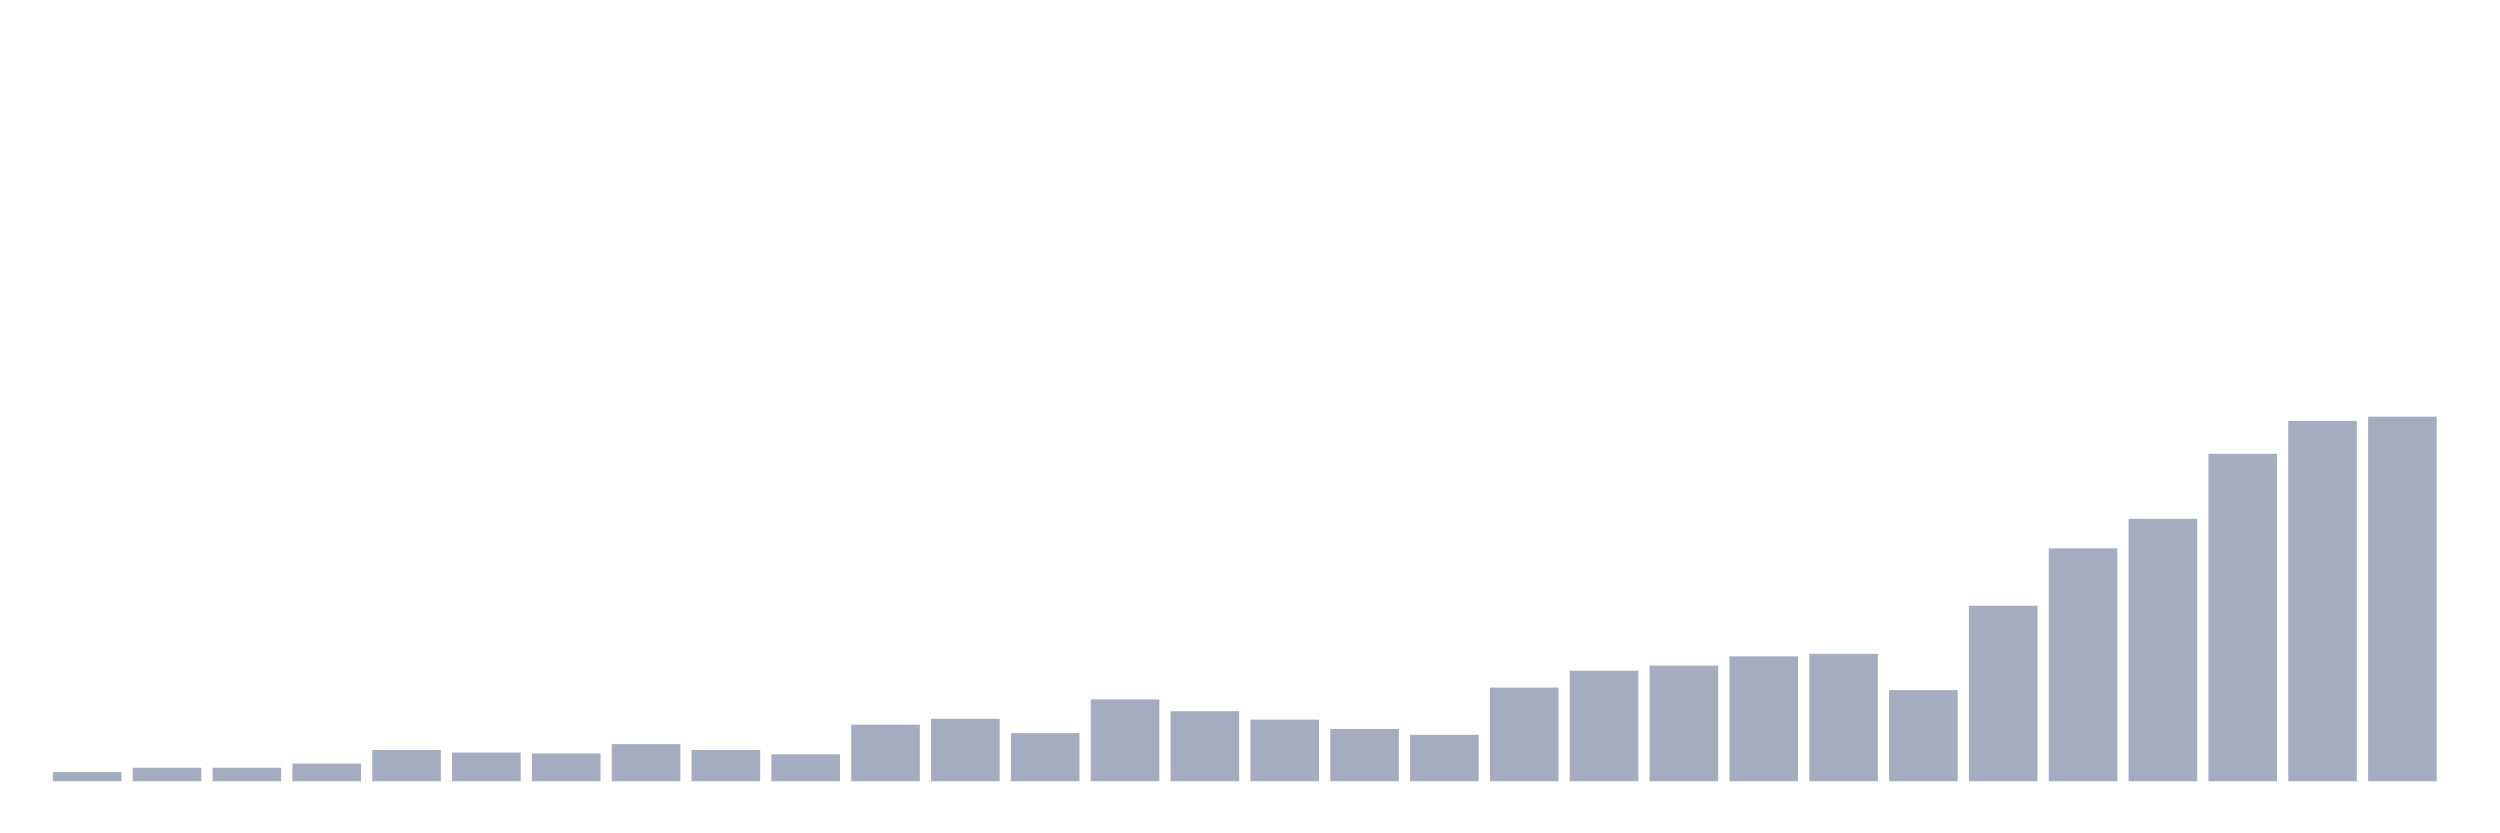 <svg xmlns="http://www.w3.org/2000/svg" viewBox="0 0 480 160"><g transform="translate(10,10)"><rect class="bar" x="0.153" width="13.175" y="138.218" height="1.782" fill="rgb(164,173,192)"></rect><rect class="bar" x="15.482" width="13.175" y="137.407" height="2.593" fill="rgb(164,173,192)"></rect><rect class="bar" x="30.81" width="13.175" y="137.407" height="2.593" fill="rgb(164,173,192)"></rect><rect class="bar" x="46.138" width="13.175" y="136.597" height="3.403" fill="rgb(164,173,192)"></rect><rect class="bar" x="61.466" width="13.175" y="134.005" height="5.995" fill="rgb(164,173,192)"></rect><rect class="bar" x="76.794" width="13.175" y="134.491" height="5.509" fill="rgb(164,173,192)"></rect><rect class="bar" x="92.123" width="13.175" y="134.653" height="5.347" fill="rgb(164,173,192)"></rect><rect class="bar" x="107.451" width="13.175" y="132.87" height="7.13" fill="rgb(164,173,192)"></rect><rect class="bar" x="122.779" width="13.175" y="134.005" height="5.995" fill="rgb(164,173,192)"></rect><rect class="bar" x="138.107" width="13.175" y="134.815" height="5.185" fill="rgb(164,173,192)"></rect><rect class="bar" x="153.436" width="13.175" y="129.144" height="10.856" fill="rgb(164,173,192)"></rect><rect class="bar" x="168.764" width="13.175" y="128.009" height="11.991" fill="rgb(164,173,192)"></rect><rect class="bar" x="184.092" width="13.175" y="130.764" height="9.236" fill="rgb(164,173,192)"></rect><rect class="bar" x="199.42" width="13.175" y="124.282" height="15.718" fill="rgb(164,173,192)"></rect><rect class="bar" x="214.748" width="13.175" y="126.551" height="13.449" fill="rgb(164,173,192)"></rect><rect class="bar" x="230.077" width="13.175" y="128.171" height="11.829" fill="rgb(164,173,192)"></rect><rect class="bar" x="245.405" width="13.175" y="129.954" height="10.046" fill="rgb(164,173,192)"></rect><rect class="bar" x="260.733" width="13.175" y="131.088" height="8.912" fill="rgb(164,173,192)"></rect><rect class="bar" x="276.061" width="13.175" y="122.014" height="17.986" fill="rgb(164,173,192)"></rect><rect class="bar" x="291.39" width="13.175" y="118.773" height="21.227" fill="rgb(164,173,192)"></rect><rect class="bar" x="306.718" width="13.175" y="117.801" height="22.199" fill="rgb(164,173,192)"></rect><rect class="bar" x="322.046" width="13.175" y="116.019" height="23.981" fill="rgb(164,173,192)"></rect><rect class="bar" x="337.374" width="13.175" y="115.532" height="24.468" fill="rgb(164,173,192)"></rect><rect class="bar" x="352.702" width="13.175" y="122.5" height="17.5" fill="rgb(164,173,192)"></rect><rect class="bar" x="368.031" width="13.175" y="106.296" height="33.704" fill="rgb(164,173,192)"></rect><rect class="bar" x="383.359" width="13.175" y="95.278" height="44.722" fill="rgb(164,173,192)"></rect><rect class="bar" x="398.687" width="13.175" y="89.606" height="50.394" fill="rgb(164,173,192)"></rect><rect class="bar" x="414.015" width="13.175" y="77.13" height="62.87" fill="rgb(164,173,192)"></rect><rect class="bar" x="429.344" width="13.175" y="70.81" height="69.19" fill="rgb(164,173,192)"></rect><rect class="bar" x="444.672" width="13.175" y="70" height="70" fill="rgb(164,173,192)"></rect></g></svg>